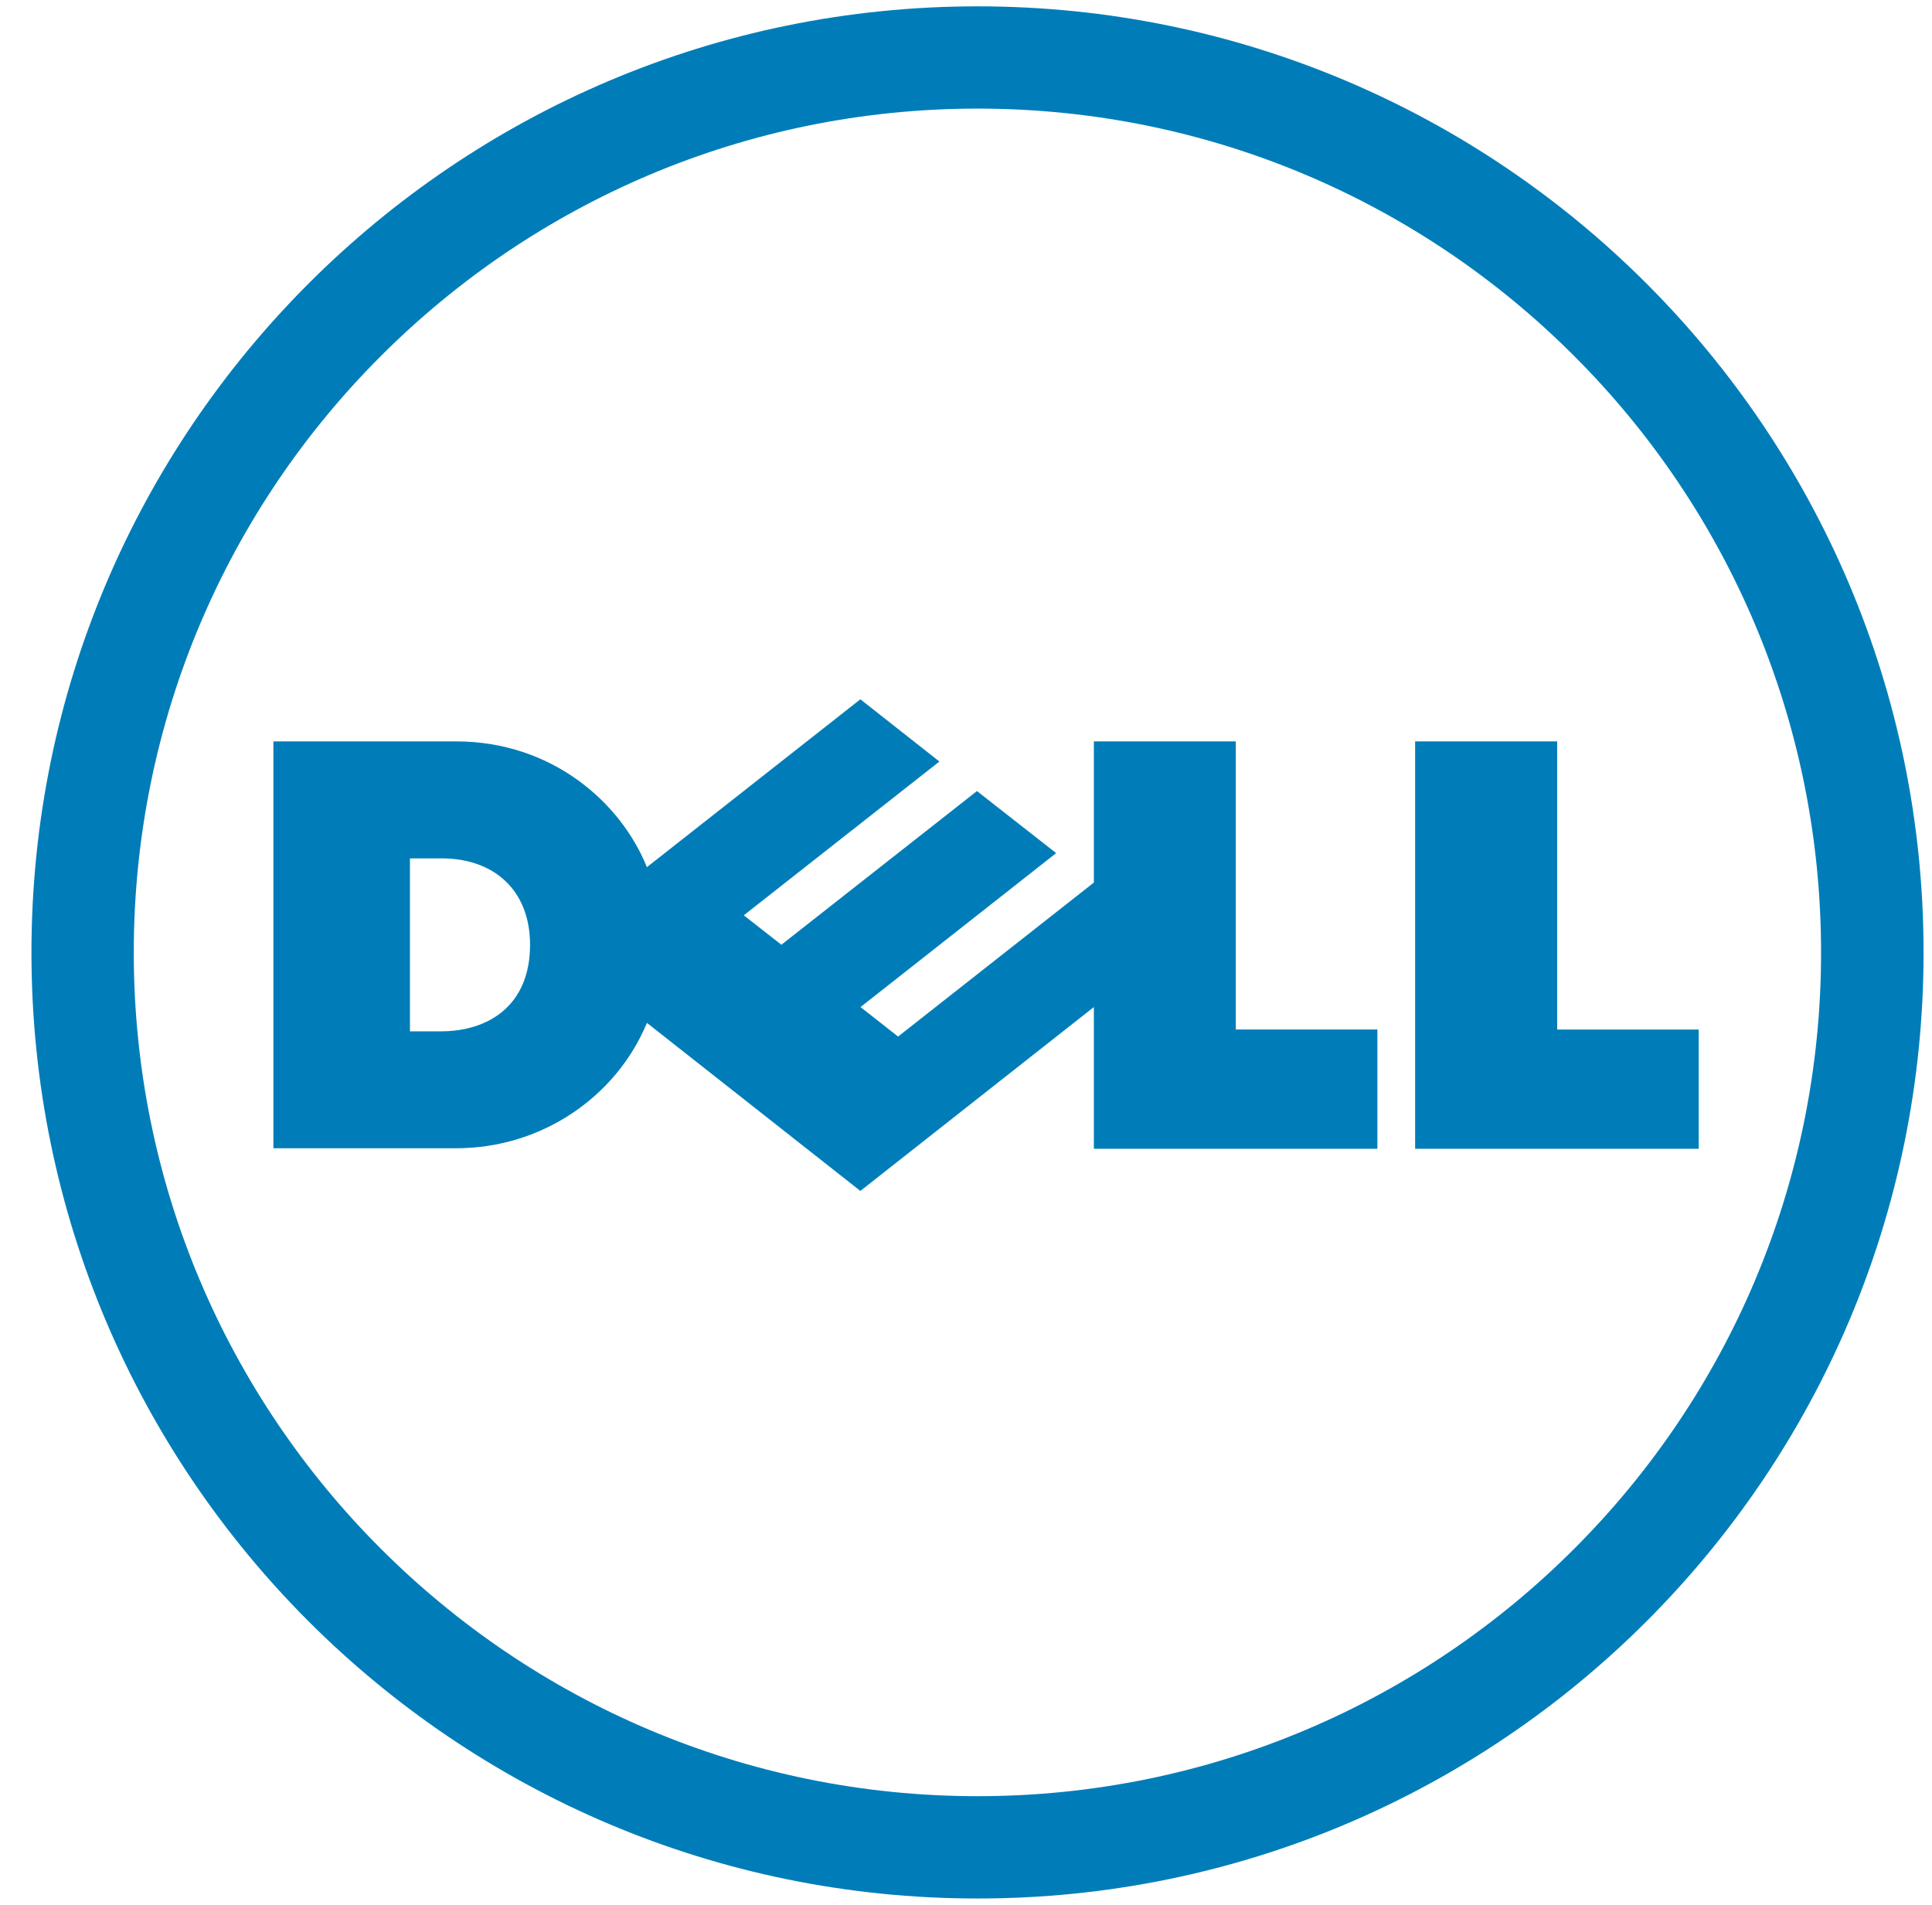 <svg width="71" height="70" viewBox="0 0 71 70" fill="none" xmlns="http://www.w3.org/2000/svg">
<g clip-path="url(#clip0_4799_300)">
<path d="M35.925 3.991C27.365 3.991 19.613 7.463 14.001 13.08C8.386 18.684 4.916 26.44 4.916 35.004C4.916 43.562 8.386 51.313 14.001 56.919C19.613 62.529 27.365 66.007 35.925 66.007C44.487 66.007 52.243 62.529 57.847 56.919C63.46 51.313 66.923 43.562 66.923 35.004C66.923 26.44 63.46 18.684 57.847 13.08C52.243 7.463 44.487 3.991 35.925 3.991ZM35.925 0.233C55.123 0.233 70.69 15.802 70.69 35.004C70.69 54.2 55.123 69.767 35.925 69.767C16.729 69.767 1.156 54.2 1.156 35.004C1.156 15.802 16.729 0.233 35.925 0.233" fill="#007DB8"/>
<path d="M19.479 34.721C19.479 32.695 18.134 31.544 16.231 31.544H15.066V37.9H16.198C17.968 37.9 19.479 36.938 19.479 34.721ZM40.199 37.008L31.618 43.765L23.775 37.59C22.643 40.309 19.909 42.197 16.759 42.197H10.047V27.245H16.759C20.278 27.245 22.814 29.483 23.773 31.867L31.618 25.698L34.523 27.985L27.334 33.636L28.715 34.718L35.903 29.07L38.813 31.351L31.624 37.008L33.004 38.092L40.199 32.433V27.245H45.415V37.833H50.618V42.216H40.199V37.008V37.008ZM57.226 37.835H62.427V42.216H52.005V27.245H57.226V37.835V37.835Z" fill="#007DB8"/>
</g>
<defs>
<clipPath id="clip0_4799_300">
<rect width="70" height="70" fill="white" transform="translate(0.922)"/>
</clipPath>
</defs>
</svg>
